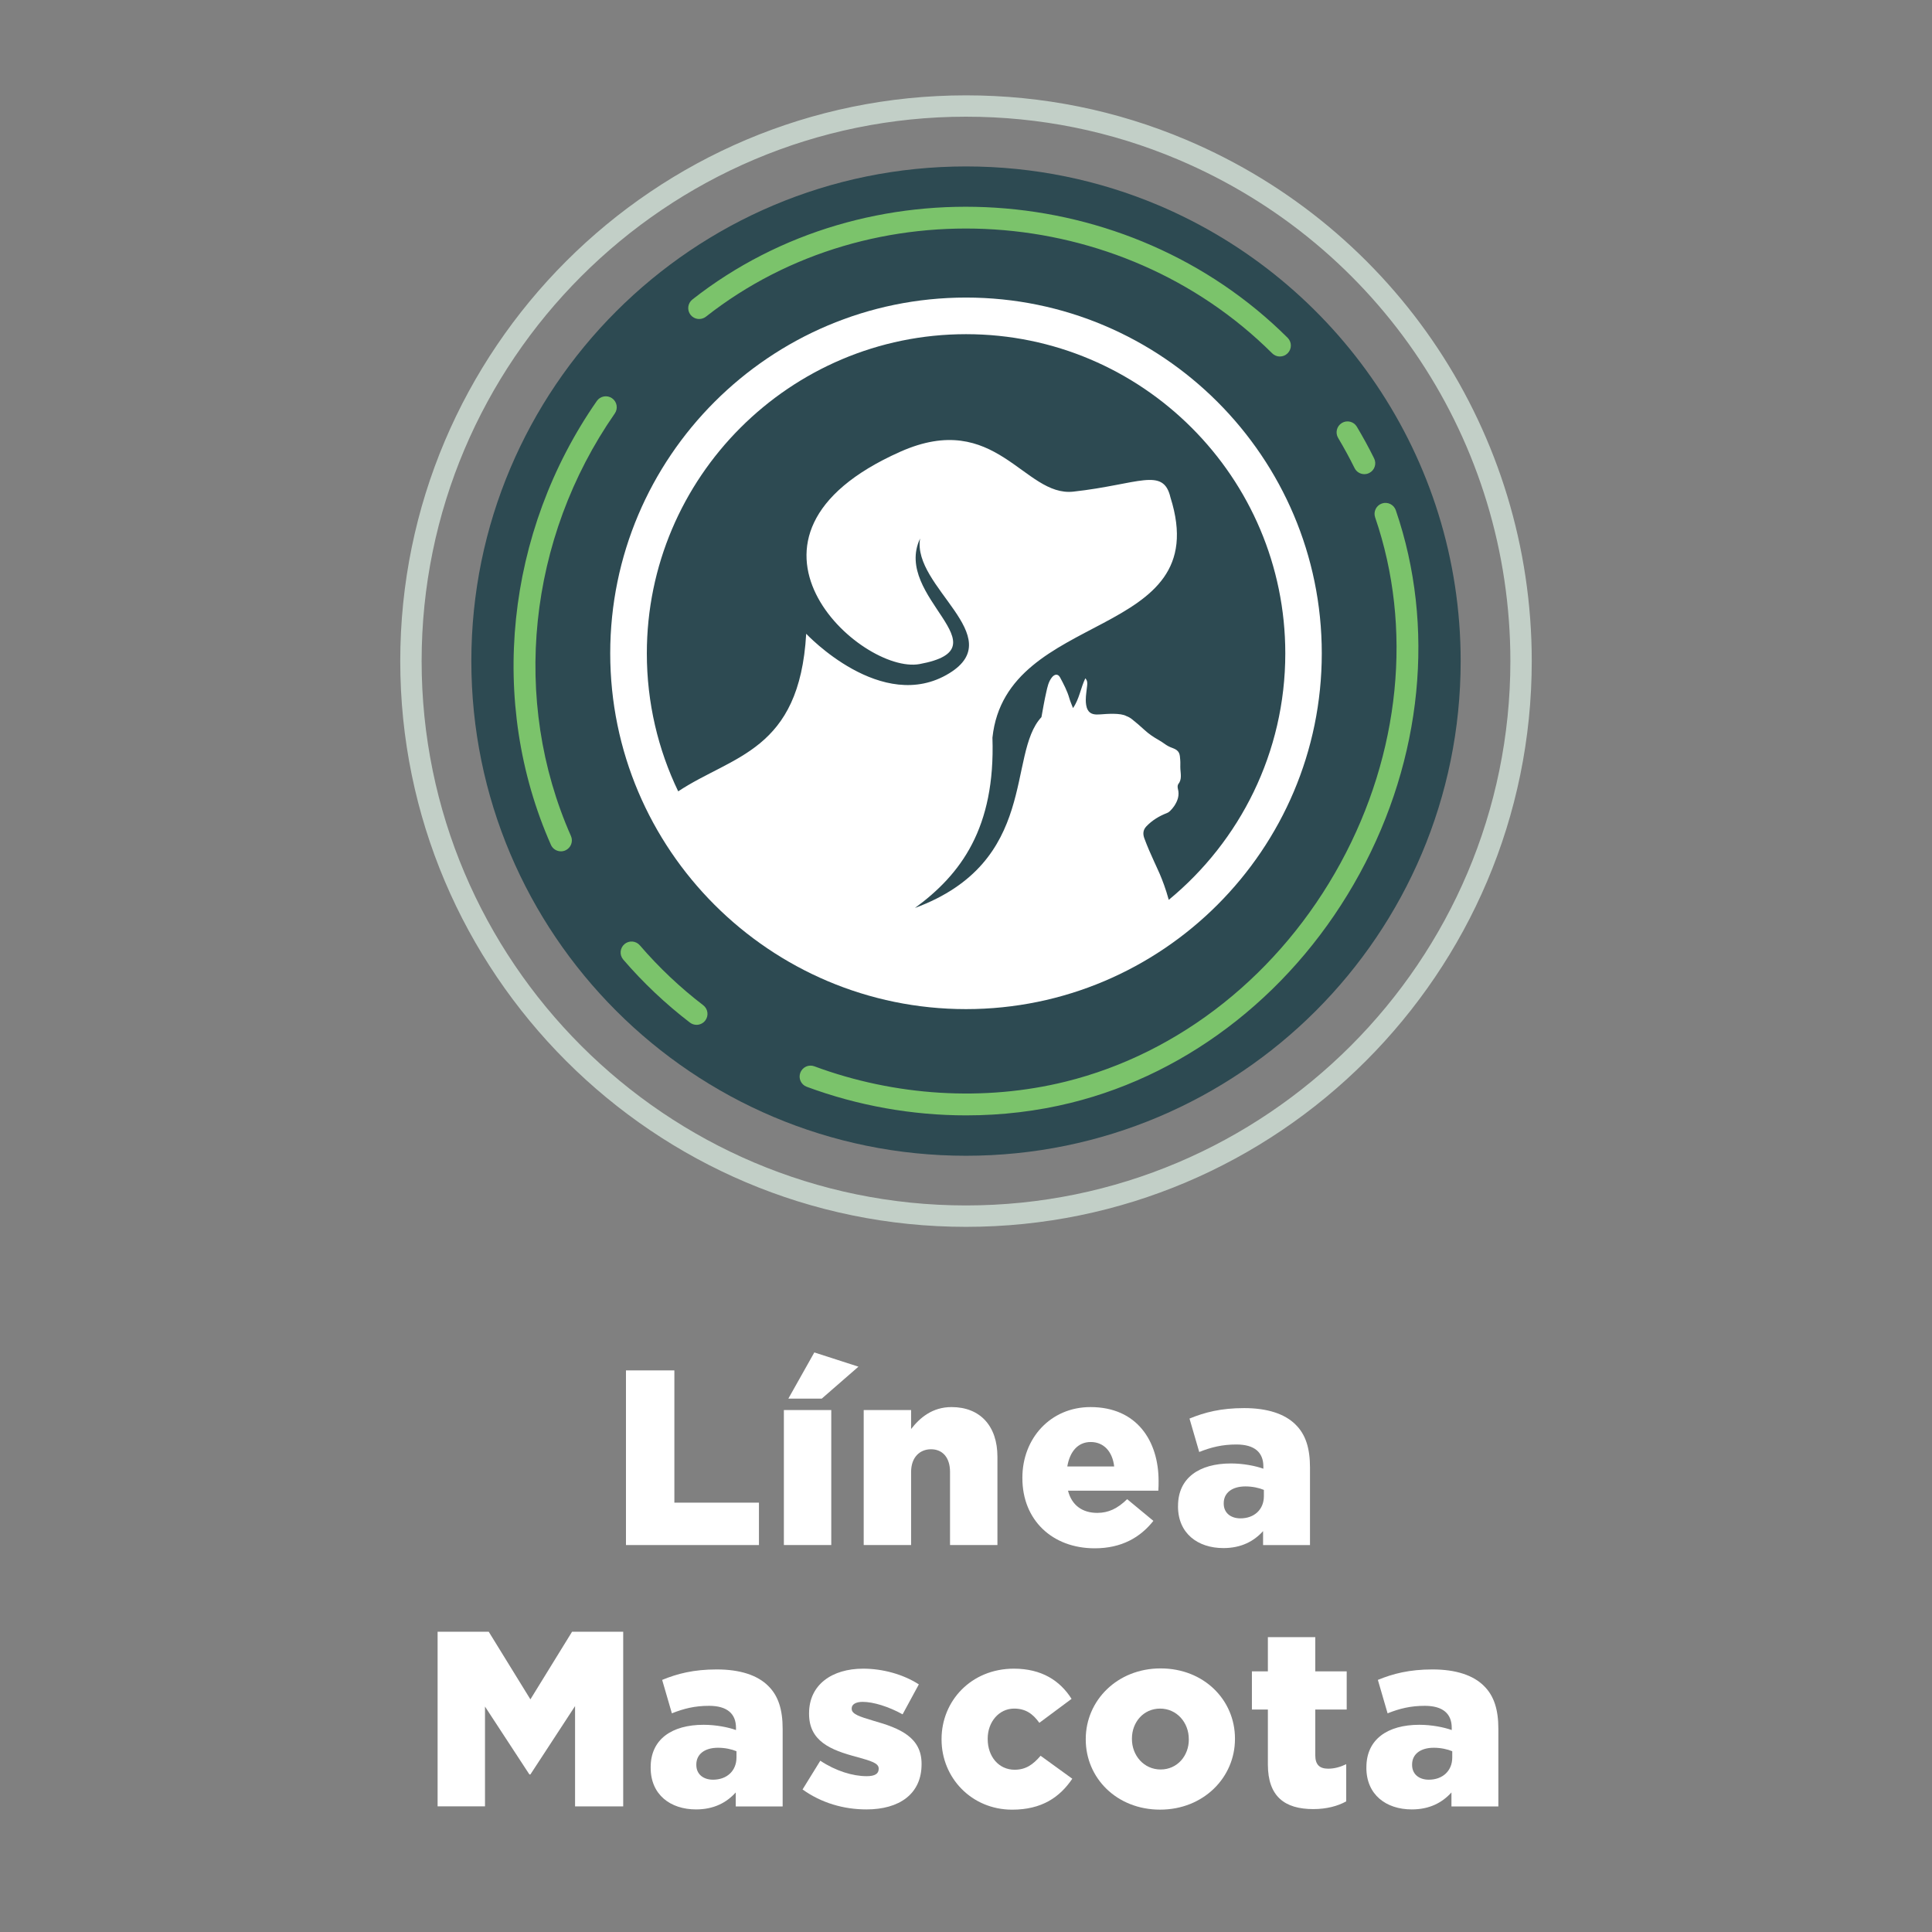 <?xml version="1.0" encoding="UTF-8"?>
<svg id="Layer_1" xmlns="http://www.w3.org/2000/svg" version="1.1" viewBox="0 0 600 600">
  <rect x="0" y="0" width="600" height="600" fill="#808080" stroke="none"/>
  <!-- Generator: Adobe Illustrator 29.1.0, SVG Export Plug-In . SVG Version: 2.1.0 Build 142)  -->
  <defs>
    <style>
      .st0 {
        fill: #c2cfc7;
      }

      .st1 {
        fill: #7bc36b;
      }

      .st2 {
        fill: #fff;
      }

      .st3 {
        fill: #002d3a;
        isolation: isolate;
        opacity: .65;
      }
    </style>
  </defs>
  <g>
    <path class="st3" d="M359.8,63.76c55.14,23.32,93.82,77.92,93.82,141.55,0,84.84-68.78,153.62-153.62,153.62s-153.62-68.78-153.62-153.62S215.16,51.69,300,51.69c21.21,0,41.42,4.3,59.8,12.07"/>
    <path class="st0" d="M300,381.01c-96.88,0-175.7-78.82-175.7-175.7S203.12,29.61,300,29.61c23.72,0,46.73,4.65,68.39,13.81,65.19,27.57,107.31,91.12,107.31,161.89,0,96.88-78.82,175.7-175.7,175.7ZM300,36.24c-93.22,0-169.06,75.84-169.06,169.06s75.84,169.06,169.06,169.06,169.06-75.84,169.06-169.06c0-68.1-40.53-129.25-103.26-155.78-20.84-8.82-42.98-13.28-65.81-13.28h.01Z"/>
    <g>
      <path class="st1" d="M397.49,110.72c-.87,0-1.73-.33-2.4-.99-47.08-46.89-124.32-51.9-175.86-11.38-1.48,1.16-3.61.9-4.77-.57s-.9-3.61.57-4.77c54.19-42.6,135.39-37.37,184.86,11.9,1.33,1.32,1.33,3.47,0,4.8-.66.67-1.53,1-2.4,1h0Z"/>
      <path class="st1" d="M174.2,264.39c-1.3,0-2.55-.75-3.11-2.02-19.56-44.24-14.1-97.06,14.26-137.84,1.07-1.54,3.18-1.92,4.73-.85,1.54,1.07,1.92,3.19.85,4.73-27.02,38.84-32.23,89.12-13.62,131.21.76,1.71-.02,3.72-1.73,4.48-.45.2-.92.29-1.37.29h-.01Z"/>
      <path class="st1" d="M216.32,318.27c-.72,0-1.44-.23-2.06-.7-7.51-5.75-14.48-12.33-20.7-19.56-1.22-1.42-1.06-3.56.36-4.79,1.41-1.22,3.56-1.07,4.79.36,5.92,6.88,12.54,13.14,19.68,18.6,1.49,1.14,1.77,3.27.63,4.76-.67.87-1.68,1.33-2.7,1.33h0Z"/>
      <path class="st1" d="M300.09,346.39c-16.74,0-33.65-2.98-49.55-8.88-1.76-.65-2.66-2.61-2-4.36s2.61-2.66,4.36-2c25.09,9.3,52.81,10.99,78.03,4.76,35.54-8.78,66.66-33.53,85.4-67.9,18.55-34.03,22.46-73.15,10.73-107.34-.61-1.77.34-3.7,2.11-4.31s3.7.34,4.31,2.11c12.34,35.98,8.27,77.09-11.19,112.79-19.64,36.04-52.35,62.01-89.73,71.24-10.53,2.6-21.46,3.89-32.47,3.89h0Z"/>
      <path class="st1" d="M423.71,147.25c-1.25,0-2.45-.69-3.04-1.89-1.57-3.17-3.29-6.32-5.1-9.36-.96-1.61-.43-3.69,1.17-4.65,1.61-.96,3.7-.44,4.65,1.18,1.9,3.19,3.71,6.49,5.35,9.82.84,1.68.15,3.72-1.53,4.55-.48.24-1,.35-1.51.35h.01Z"/>
    </g>
    <path class="st2" d="M300,92.41c-60.92,0-110.49,49.56-110.49,110.49s49.57,110.49,110.49,110.49,110.49-49.56,110.49-110.49-49.56-110.49-110.49-110.49ZM362.96,279.42c-1.83-6.68-4.16-10.87-4.5-11.78-1.1-2.39-2.16-4.81-3.07-7.28-.47-1.26-.48-2.57.62-3.72,1.81-1.9,3.97-3.2,6.39-4.14.36-.14.71-.37.98-.65.46-.47.91-.96,1.27-1.51,1.08-1.62,1.7-3.35,1.16-5.35-.12-.46-.14-1.15.12-1.48,1.14-1.41.75-3.06.65-4.67-.06-.97.04-1.89-.05-2.86-.14-1.67-.09-2.86-2.37-3.67-2.01-.71-2.48-1.45-4.35-2.51-1.58-.89-3.05-1.88-4.38-3.11-1.25-1.16-2.55-2.26-3.88-3.33-.52-.42-1.14-.76-1.77-.99-1.77-.99-5.93-.68-8.07-.51-1.52.12-3.12.08-3.92-1.44-.47-.88-.59-2.03-.59-3.06,0-1.47.28-2.95.42-4.42.07-.74.15-1.5-.56-2.29-1.47,3.03-1.85,6.42-3.83,9.25-.41-1.09-.85-2.04-1.13-3.03-.66-2.31-1.77-4.4-2.89-6.5-.64-1.2-1.72-1.03-2.53,0-1.08,1.35-1.4,3.02-1.76,4.63-.59,2.55-1.01,5.13-1.49,7.71-10.79,11.52-.64,44.95-39.29,59.27,14.28-10.43,25.01-24.87,24.07-52.89,4.28-40.27,69.42-29.93,55.29-74.59-2.22-9.6-9.89-4.06-30.16-1.82-15.36,1.7-23.99-25.63-53.73-12.4-59.61,26.51-12.27,69.31,5.98,65.95,27.2-5.01-8.47-20.74.15-38.99-2.5,15.04,27.73,30.37,9.08,41.84-20.95,12.88-44.45-12.26-44.45-12.26-2.08,36.55-22.83,37.72-39.75,48.94-6.24-12.97-9.74-27.5-9.74-42.84,0-54.67,44.47-99.14,99.14-99.14s99.14,44.47,99.14,99.14c0,30.78-14.1,58.32-36.17,76.52h-.03Z"/>
  </g>
  <g>
    <path class="st2" d="M194.4,425.59h15.03v41.07h26.27v13.17h-41.3v-54.24h0Z"/>
    <path class="st2" d="M243.44,437.91h14.72v41.92h-14.72v-41.92h0ZM252.89,420.01l13.71,4.42-11.39,9.92h-10.38l8.06-14.33h0Z"/>
    <path class="st2" d="M268.23,437.91h14.72v5.89c2.71-3.49,6.59-6.82,12.55-6.82,8.91,0,14.26,5.89,14.26,15.42v27.43h-14.72v-22.7c0-4.57-2.4-7.05-5.89-7.05s-6.2,2.48-6.2,7.05v22.7h-14.72v-41.92h0Z"/>
    <path class="st2" d="M317.51,459.07v-.16c0-12.24,8.76-21.93,21.15-21.93,14.49,0,21.15,10.62,21.15,22.94,0,.93,0,2.01-.08,3.02h-28.05c1.16,4.57,4.49,6.9,9.07,6.9,3.49,0,6.28-1.32,9.3-4.26l8.14,6.74c-4.03,5.11-9.84,8.52-18.21,8.52-13.17,0-22.47-8.75-22.47-21.77h0ZM346.02,455.42c-.54-4.65-3.25-7.59-7.28-7.59s-6.51,3.02-7.28,7.59h14.57-.01Z"/>
    <path class="st2" d="M365.85,467.82v-.16c0-8.68,6.59-13.17,16.43-13.17,3.87,0,7.67.77,10.07,1.63v-.7c0-4.34-2.71-6.82-8.37-6.82-4.42,0-7.83.85-11.55,2.33l-3.02-10.38c4.73-1.94,9.76-3.25,16.97-3.25s12.63,1.78,15.96,5.11c3.18,3.1,4.49,7.44,4.49,13.33v24.1h-14.57v-4.34c-2.87,3.18-6.82,5.27-12.32,5.27-7.98,0-14.1-4.57-14.1-12.94h.01ZM392.51,464.64v-1.94c-1.47-.62-3.56-1.08-5.73-1.08-4.26,0-6.74,2.09-6.74,5.19v.16c0,2.87,2.17,4.57,5.19,4.57,4.26,0,7.28-2.71,7.28-6.9h0Z"/>
    <path class="st2" d="M135.9,506.75h15.88l12.94,21,12.94-21h15.88v54.24h-14.95v-31.15l-13.87,21.23h-.31l-13.79-21.08v30.99h-14.72v-54.24h0Z"/>
    <path class="st2" d="M202.07,548.98v-.16c0-8.68,6.59-13.17,16.43-13.17,3.87,0,7.67.77,10.07,1.63v-.7c0-4.34-2.71-6.82-8.37-6.82-4.42,0-7.83.85-11.54,2.33l-3.02-10.38c4.73-1.94,9.76-3.25,16.97-3.25s12.63,1.78,15.96,5.11c3.18,3.1,4.49,7.44,4.49,13.33v24.1h-14.57v-4.34c-2.87,3.18-6.82,5.27-12.32,5.27-7.98,0-14.1-4.57-14.1-12.94h0ZM228.72,545.8v-1.94c-1.47-.62-3.56-1.08-5.73-1.08-4.26,0-6.74,2.09-6.74,5.19v.16c0,2.87,2.17,4.57,5.19,4.57,4.26,0,7.28-2.71,7.28-6.9h0Z"/>
    <path class="st2" d="M249.25,555.72l5.5-8.91c4.8,3.18,10.07,4.8,14.41,4.8,2.56,0,3.72-.77,3.72-2.25v-.15c0-1.63-2.32-2.33-6.74-3.56-8.29-2.17-14.88-4.96-14.88-13.41v-.15c0-8.91,7.13-13.87,16.81-13.87,6.12,0,12.48,1.78,17.28,4.88l-5.04,9.3c-4.34-2.4-9.07-3.87-12.4-3.87-2.25,0-3.41.85-3.41,2.01v.16c0,1.63,2.4,2.4,6.82,3.72,8.29,2.32,14.88,5.19,14.88,13.33v.16c0,9.22-6.9,14.02-17.12,14.02-7.05,0-14.02-2.01-19.84-6.2h0Z"/>
    <path class="st2" d="M292.41,540.23v-.16c0-11.85,9.22-21.85,22.47-21.85,8.6,0,14.33,3.72,17.9,9.38l-10,7.44c-2.01-2.79-4.26-4.42-7.83-4.42-4.73,0-8.21,4.18-8.21,9.3v.16c0,5.42,3.41,9.53,8.37,9.53,3.49,0,5.73-1.63,8.06-4.34l9.84,7.13c-3.87,5.73-9.45,9.61-18.67,9.61-12.63,0-21.93-9.92-21.93-21.77h0Z"/>
    <path class="st2" d="M337.19,540.23v-.16c0-11.93,9.76-21.93,23.25-21.93s23.09,9.84,23.09,21.77v.16c0,11.93-9.76,21.93-23.25,21.93s-23.09-9.84-23.09-21.77ZM369.19,540.23v-.16c0-5.11-3.72-9.45-8.91-9.45s-8.75,4.26-8.75,9.3v.16c0,5.11,3.72,9.45,8.91,9.45s8.76-4.26,8.76-9.3h-.01Z"/>
    <path class="st2" d="M393.75,547.97v-17.05h-4.96v-11.86h4.96v-10.62h14.72v10.62h9.76v11.86h-9.76v14.18c0,2.94,1.32,4.18,4.03,4.18,1.94,0,3.8-.54,5.58-1.39v11.54c-2.63,1.47-6.12,2.4-10.23,2.4-8.83,0-14.1-3.87-14.1-13.87h0Z"/>
    <path class="st2" d="M424.35,548.98v-.16c0-8.68,6.59-13.17,16.43-13.17,3.87,0,7.67.77,10.07,1.63v-.7c0-4.34-2.71-6.82-8.37-6.82-4.42,0-7.83.85-11.55,2.33l-3.02-10.38c4.73-1.94,9.76-3.25,16.97-3.25s12.63,1.78,15.96,5.11c3.18,3.1,4.49,7.44,4.49,13.33v24.1h-14.57v-4.34c-2.87,3.18-6.82,5.27-12.32,5.27-7.98,0-14.1-4.57-14.1-12.94h.01ZM451.01,545.8v-1.94c-1.47-.62-3.56-1.08-5.73-1.08-4.26,0-6.74,2.09-6.74,5.19v.16c0,2.87,2.17,4.57,5.19,4.57,4.26,0,7.28-2.71,7.28-6.9h0Z"/>
  </g>
</svg>